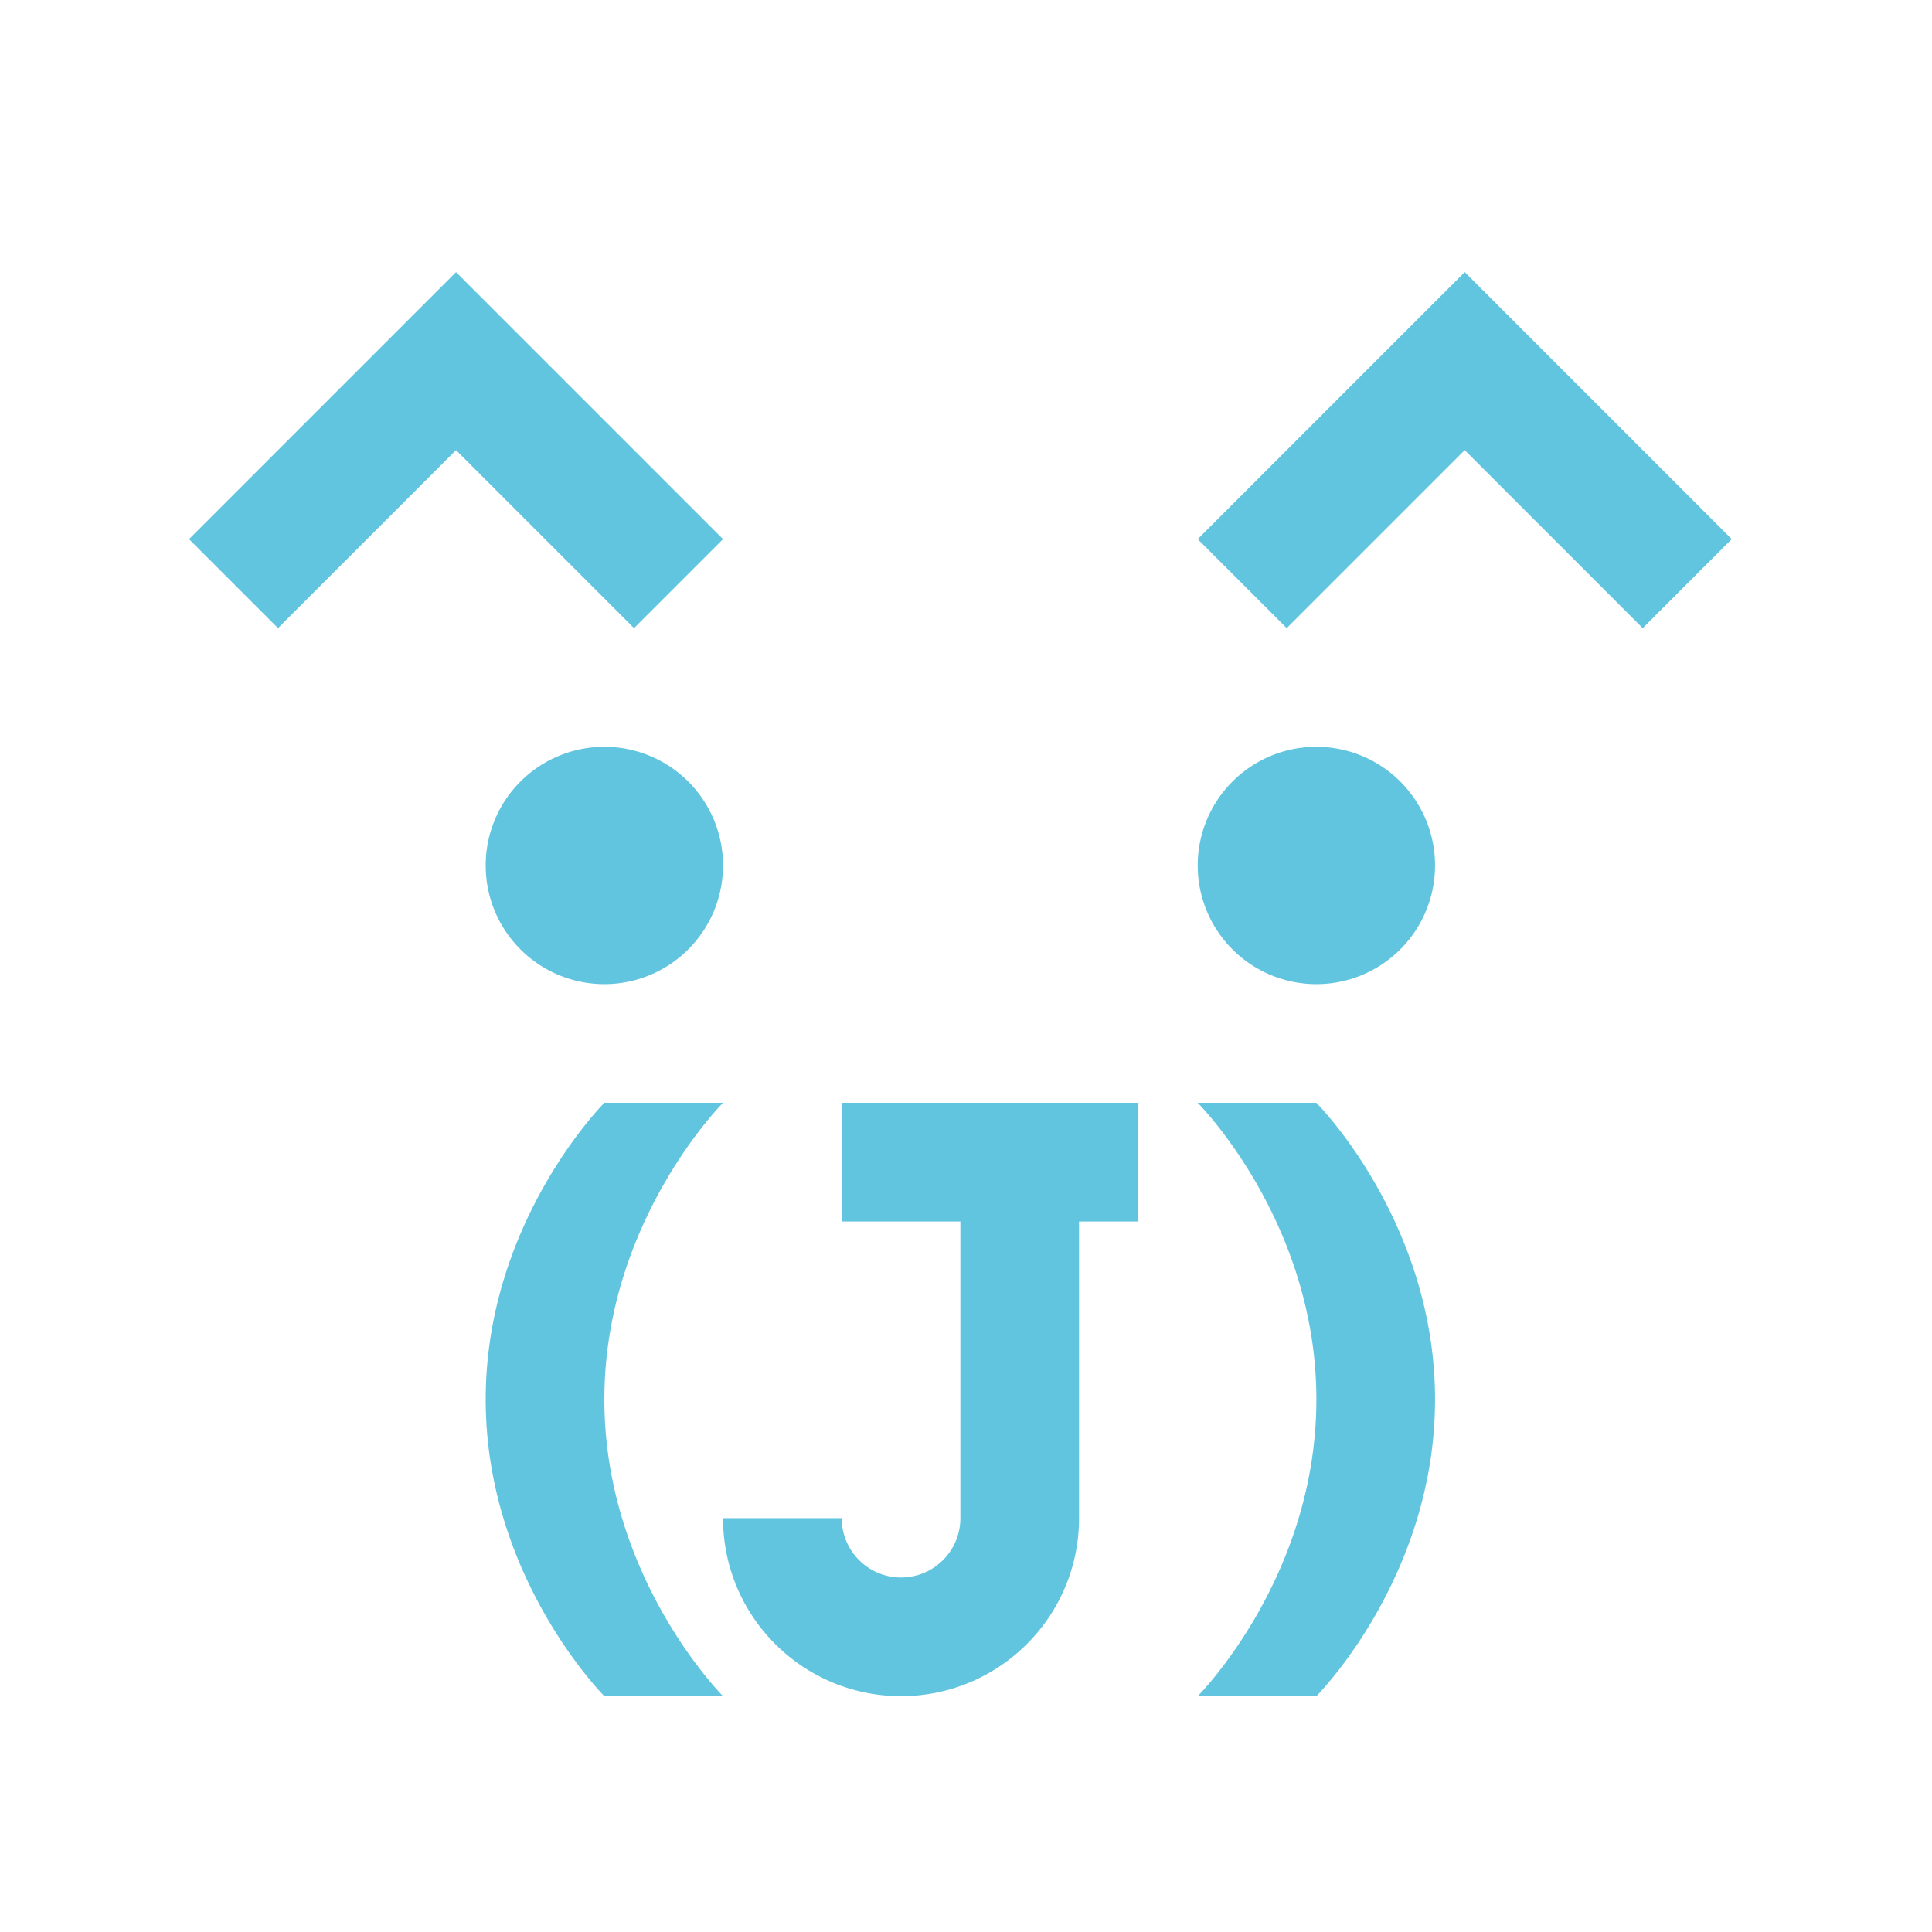 <svg height="512" viewBox="0 0 512 512" width="512" xmlns="http://www.w3.org/2000/svg">
 <path d="m120.85 72.114l-70.76 70.76 23.587 23.587 47.173-47.173 47.173 47.173 23.587-23.587zm267.315 0l-70.76 70.76 23.587 23.587 47.173-47.173 47.173 47.173 23.587-23.587zm-228.004 125.795a31.449 31.449 0 0 0 -31.449 31.449 31.449 31.449 0 0 0 31.449 31.449 31.449 31.449 0 0 0 31.449-31.449 31.449 31.449 0 0 0 -31.449-31.449zm188.693 0a31.449 31.449 0 0 0 -31.449 31.449 31.449 31.449 0 0 0 31.449 31.449 31.449 31.449 0 0 0 31.449-31.449 31.449 31.449 0 0 0 -31.449-31.449zm-188.693 94.346c0 0-31.449 31.449-31.449 78.622 0 47.173 31.449 78.622 31.449 78.622h31.449c0 0-31.449-31.449-31.449-78.622 0-47.173 31.449-78.622 31.449-78.622zm62.898 0v31.449h31.449v78.622c0 8.68-7.045 15.724-15.724 15.724-8.68 0-15.724-7.045-15.724-15.724h-31.449c0 26.055 21.118 47.173 47.173 47.173 26.055 0 47.173-21.118 47.173-47.173v-78.622h15.724v-31.449zm94.346 0c0 0 31.449 31.449 31.449 78.622 0 47.173-31.449 78.622-31.449 78.622h31.449c0 0 31.449-31.449 31.449-78.622 0-47.173-31.449-78.622-31.449-78.622z" fill="#62c5df"/>
</svg>
